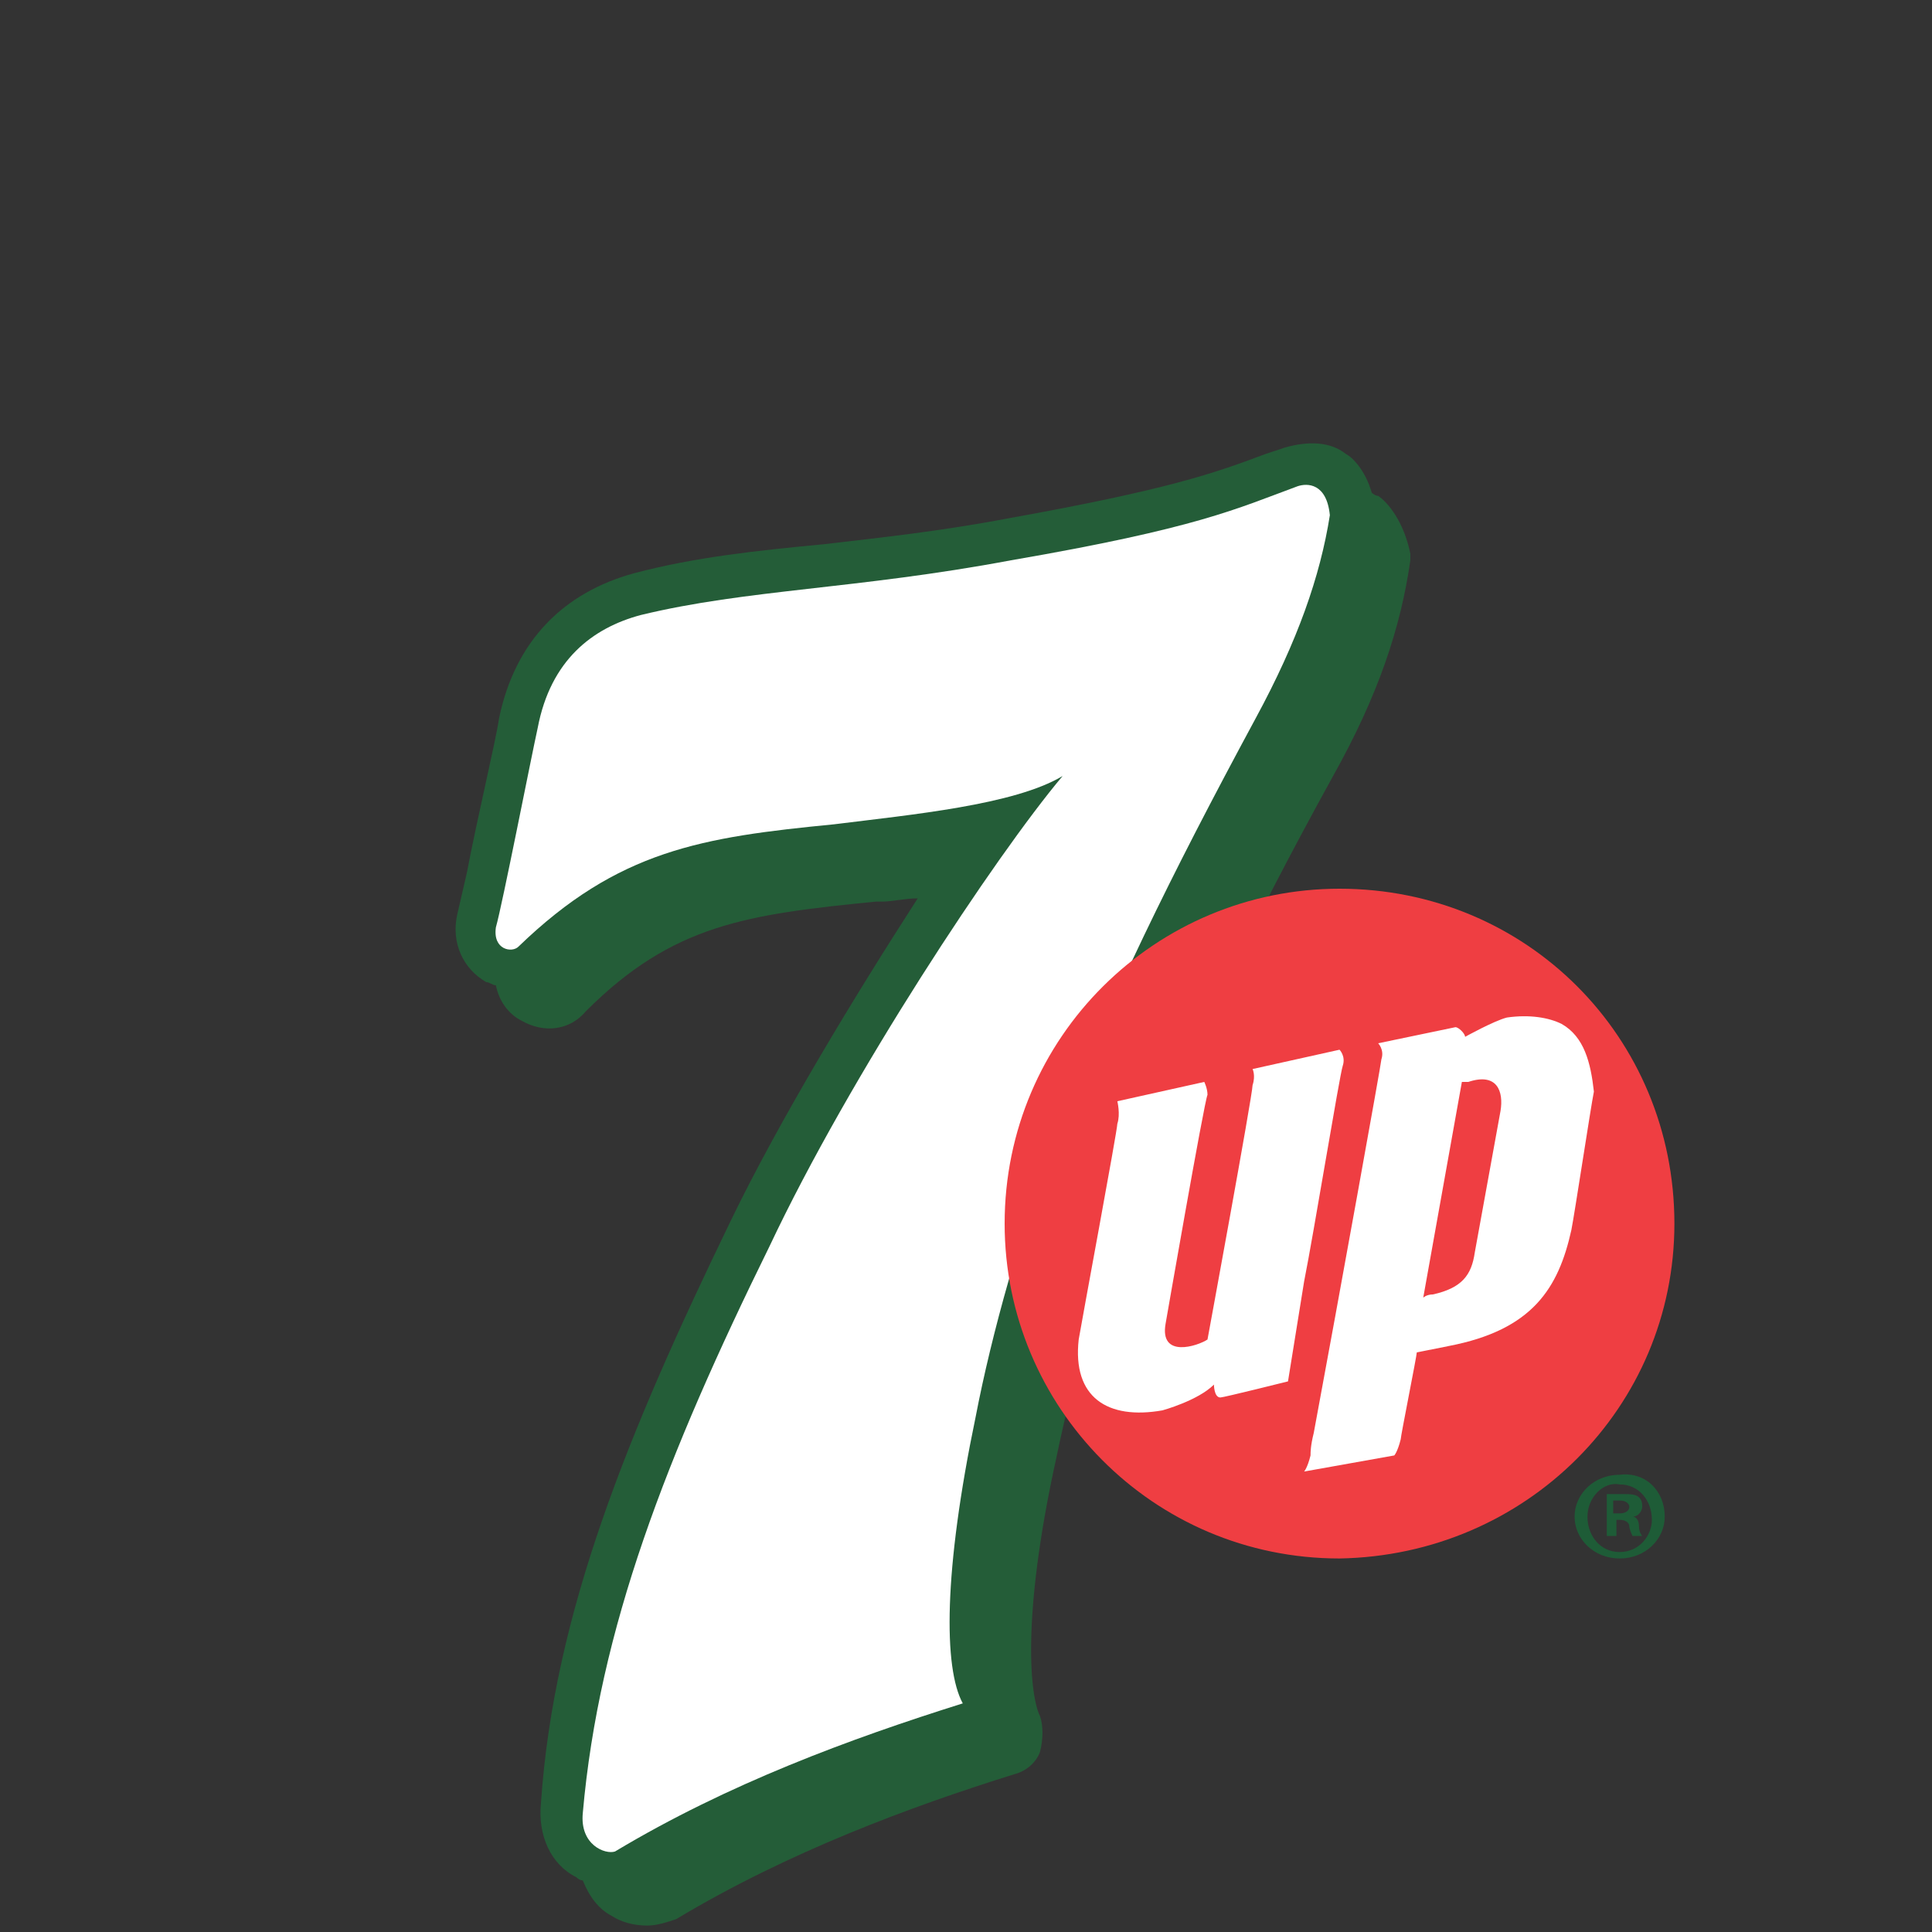 <svg version="1.1" id="Layer_1" xmlns="http://www.w3.org/2000/svg" xmlns:xlink="http://www.w3.org/1999/xlink" x="0px" y="0px"
	 viewBox="0 0 60 60" style="enable-background:new 0 0 60 60;" xml:space="preserve">
<rect x="0" y="0" width="60" height="60" fill="#333333" stroke="none"/>
<style type="text/css">
	.st0{fill:#245D38;}
	.st1{fill:#1E5C37;}
	.st2{fill:#FFFFFF;}
	.st3{fill:#EF3E42;}
</style>
<g>
	<path class="st0" d="M42.8,15.4c-0.1,0-0.2-0.1-0.2-0.1c-0.2-0.7-0.6-1.1-0.8-1.2c-0.5-0.4-1.2-0.4-1.9-0.2l-0.6,0.2
		c-1.6,0.6-3,1.1-8,2c-2.1,0.4-4,0.6-5.7,0.8c-2.1,0.2-4,0.4-5.9,0.9c-2.2,0.6-3.7,2.1-4.2,4.5c-0.1,0.7-0.7,3.2-1,4.8l-0.3,1.3
		c-0.2,0.9,0.2,1.7,0.9,2.1c0.1,0,0.2,0.1,0.3,0.1c0.1,0.5,0.4,0.9,0.8,1.1c0.7,0.4,1.5,0.3,2-0.3c2.7-2.7,5-3,9-3.4l0.2,0
		c0.3,0,0.7-0.1,1.1-0.1c-2,3.1-4.3,6.9-5.8,10c-3.2,6.6-5.5,12.2-5.9,18.1c-0.1,1,0.3,1.9,1.1,2.3c0.1,0.1,0.2,0.1,0.2,0.1
		c0.2,0.5,0.5,0.9,0.9,1.1c0.3,0.2,0.7,0.3,1.1,0.3c0.3,0,0.6-0.1,0.9-0.2c3.5-2.1,7.3-3.5,10.5-4.5c0.4-0.1,0.7-0.4,0.8-0.7
		c0.1-0.4,0.1-0.8,0-1.1c-0.3-0.6-0.6-3,0.5-8c0.6-2.9,1.5-5.9,2.5-8.4c1.7-4.3,3.4-7.9,6.1-12.8c1.4-2.5,2.1-4.6,2.4-6.7
		c0-0.1,0-0.1,0-0.2C43.6,16.2,43.1,15.6,42.8,15.4z"/>
	<path class="st1" d="M51.7,47.1c0,0.7-0.6,1.3-1.4,1.3c-0.8,0-1.4-0.6-1.4-1.3c0-0.7,0.6-1.3,1.4-1.3
		C51.1,45.7,51.7,46.3,51.7,47.1 M49.3,47.1c0,0.6,0.4,1.1,1,1.1c0.6,0,1-0.5,1-1c0-0.6-0.4-1.1-1-1.1C49.8,46,49.3,46.5,49.3,47.1
		 M50.2,47.7h-0.3v-1.3c0.1,0,0.3,0,0.5,0c0.2,0,0.4,0,0.5,0.1c0.1,0.1,0.1,0.2,0.1,0.3c0,0.1-0.1,0.3-0.3,0.3v0
		c0.1,0,0.2,0.1,0.2,0.3c0,0.2,0.1,0.3,0.1,0.3h-0.3c0,0-0.1-0.2-0.1-0.3c0-0.1-0.1-0.2-0.3-0.2h-0.1V47.7z M50.2,47h0.1
		c0.2,0,0.3-0.1,0.3-0.2c0-0.1-0.1-0.2-0.3-0.2c-0.1,0-0.1,0-0.2,0V47z"/>
	<path class="st2" d="M40.3,15.1c-1.9,0.7-3.1,1.3-8.9,2.3c-4.8,0.9-8.2,0.9-11.5,1.7c-1.5,0.4-2.8,1.4-3.2,3.5
		c-0.2,0.9-1.1,5.5-1.3,6.2c-0.1,0.7,0.5,0.8,0.7,0.6c3.1-3,5.7-3.4,9.8-3.8c2.4-0.3,5.6-0.6,7.1-1.5c-2.1,2.5-6.6,9.3-9.1,14.6
		c-3.2,6.5-5.3,11.9-5.8,17.6c-0.1,1,0.7,1.3,1,1.2c3.5-2.1,7.3-3.5,10.8-4.6c-0.6-1.1-0.6-4.1,0.4-8.9c0.5-2.6,1.4-5.8,2.5-8.7
		c1.7-4.3,3.5-8,6.2-13c1.3-2.4,2-4.4,2.3-6.3C41.2,15,40.6,15,40.3,15.1"/>
	<path class="st3" d="M41.6,27.6c-5.7,0-10.4,4.6-10.4,10.4c0,5.7,4.6,10.4,10.4,10.4C47.4,48.3,52,43.7,52,38
		C52,32.2,47.4,27.6,41.6,27.6"/>
	<path class="st2" d="M41.6,32.6l-2.7,0.6c0,0,0.1,0.2,0,0.5c0,0.3-1.4,7.9-1.4,7.9c-0.3,0.2-1.5,0.6-1.3-0.5c0,0,1.2-6.9,1.3-7.1
		c0-0.2-0.1-0.4-0.1-0.4l-2.7,0.6c0,0,0.1,0.4,0,0.7c0,0.2-1.1,6.1-1.2,6.7c-0.2,1.8,0.9,2.5,2.6,2.2c0,0,1.1-0.3,1.6-0.8
		c0,0,0,0.4,0.2,0.4c0.1,0,2.1-0.5,2.1-0.5l0.5-3.1h0c0.3-1.5,1.1-6.4,1.2-6.7C41.8,32.8,41.6,32.6,41.6,32.6"/>
	<path class="st2" d="M48.5,31.8c-0.4-0.2-1-0.3-1.7-0.2c-0.4,0.1-1.3,0.6-1.3,0.6c0-0.1-0.2-0.3-0.3-0.3l-2.4,0.5
		c0,0,0.2,0.2,0.1,0.5c0,0.1-1.3,7.3-2.1,11.6c-0.1,0.4-0.1,0.6-0.1,0.7c-0.1,0.4-0.2,0.5-0.2,0.5l2.8-0.5c0,0,0.1-0.1,0.2-0.5
		c0-0.1,0.5-2.6,0.5-2.7c0,0,0,0,0,0l1-0.2c2.6-0.5,3.4-1.8,3.8-3.6c0.1-0.5,0.6-3.8,0.7-4.3C49.4,33,49.2,32.2,48.5,31.8
		 M46.6,34.5l-0.8,4.4c-0.1,0.7-0.4,1.1-1.3,1.3c-0.2,0-0.3,0.1-0.3,0.1l1.2-6.7c0,0,0.1,0,0.2,0C46.5,33.3,46.7,33.9,46.6,34.5"/>
</g>
</svg>
